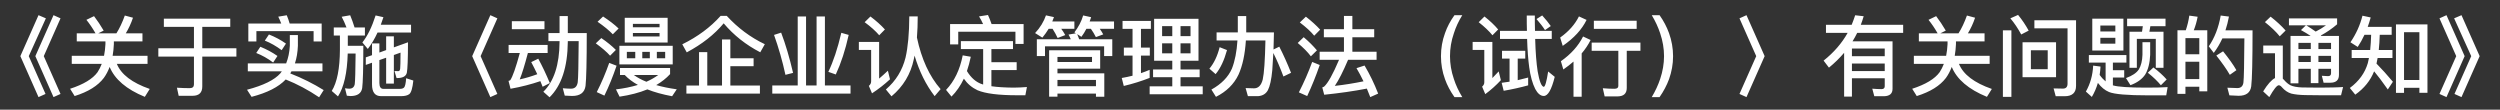 <svg width="114" height="5" viewBox="0 0 114 5" fill="none" xmlns="http://www.w3.org/2000/svg">
<rect x="0" y="0" width="114" height="5" fill="#333333" stroke="none"/>
<path d="M1.756 0.692L2.092 0.836L1.312 2.56L2.076 4.284L1.756 4.428L0.928 2.56L1.756 0.692ZM2.44 0.692L2.76 0.836L1.996 2.56L2.76 4.284L2.44 4.428L1.612 2.56L2.44 0.692ZM4.288 0.736C4.44 0.936 4.588 1.156 4.728 1.396L4.48 1.52H5.308C5.452 1.292 5.58 1.02 5.692 0.708L6.064 0.808C5.976 1.072 5.864 1.308 5.736 1.52H6.496V1.888H5.192V2.012C5.184 2.204 5.164 2.38 5.136 2.544H6.728V2.912H5.328C5.524 3.396 6.024 3.776 6.828 4.056L6.604 4.416C5.764 4.072 5.232 3.616 5 3.052C4.928 3.24 4.84 3.408 4.736 3.552C4.464 3.912 4.02 4.188 3.404 4.38L3.196 4.048C3.812 3.848 4.228 3.596 4.448 3.292C4.524 3.176 4.588 3.048 4.64 2.912H3.272V2.544H4.744C4.776 2.376 4.8 2.2 4.808 2.012V1.888H3.5V1.52H4.356C4.224 1.288 4.084 1.084 3.94 0.904L4.288 0.736ZM7.472 0.852H10.5V1.224H9.224V2.2H10.78V2.58H9.224V3.944C9.224 4.224 9.076 4.368 8.784 4.368H8.148L8.068 4C8.272 4.012 8.468 4.02 8.652 4.02C8.78 4.02 8.844 3.96 8.844 3.848V2.58H7.22V2.2H8.844V1.224H7.472V0.852ZM13.028 3.624C12.704 3.968 12.184 4.232 11.472 4.416L11.264 4.092C12.008 3.896 12.516 3.648 12.784 3.344L12.852 3.252H11.3V2.892H13.048C13.144 2.652 13.2 2.384 13.216 2.088V1.6H13.584V2.088C13.572 2.384 13.528 2.652 13.448 2.892H14.704V3.252H13.292C13.272 3.284 13.252 3.316 13.236 3.348C13.788 3.564 14.296 3.82 14.76 4.108L14.552 4.436C14.056 4.1 13.548 3.832 13.028 3.624ZM11.872 2.132C12.156 2.248 12.416 2.388 12.652 2.552L12.456 2.852C12.208 2.664 11.948 2.52 11.684 2.416L11.872 2.132ZM12.264 1.572C12.548 1.684 12.808 1.824 13.04 1.988L12.844 2.288C12.596 2.104 12.34 1.956 12.076 1.852L12.264 1.572ZM14.668 1.072V1.892H14.3V1.42H11.692V1.892H11.324V1.072H12.824C12.78 0.96 12.736 0.856 12.688 0.76L13.076 0.696C13.124 0.808 13.168 0.932 13.208 1.072H14.668ZM15.22 1.252H15.8C15.732 1.076 15.66 0.912 15.58 0.764L15.968 0.696C16.036 0.86 16.104 1.044 16.168 1.252H16.64V1.62H15.86V2.088H16.568C16.568 3.128 16.548 3.772 16.516 4.016C16.476 4.256 16.3 4.38 15.98 4.38C15.948 4.38 15.892 4.372 15.816 4.364L15.732 4.024C15.804 4.036 15.868 4.044 15.924 4.044C16.064 4.044 16.148 3.976 16.176 3.84C16.196 3.704 16.208 3.236 16.216 2.44H15.856C15.832 3.324 15.684 3.976 15.412 4.396L15.128 4.148C15.372 3.756 15.496 3.124 15.5 2.26V1.62H15.22V1.252ZM17.216 1.484C17.084 1.772 16.936 2.02 16.772 2.232L16.524 1.936C16.76 1.64 16.96 1.228 17.128 0.704L17.484 0.784C17.444 0.904 17.404 1.016 17.364 1.128H18.744V1.484H17.216ZM18.604 1.928C18.604 2.692 18.584 3.156 18.552 3.316C18.516 3.476 18.368 3.56 18.104 3.56H18.084L17.988 3.24C18.056 3.24 18.116 3.244 18.168 3.244C18.212 3.244 18.24 3.204 18.248 3.128C18.256 3.06 18.264 2.816 18.264 2.4L17.96 2.508V3.812H17.608V2.632L17.3 2.74V3.784C17.3 3.96 17.36 4.052 17.48 4.052H18.236C18.32 4.052 18.384 4.032 18.424 3.992C18.472 3.944 18.504 3.804 18.52 3.568L18.848 3.672C18.812 4.016 18.752 4.22 18.664 4.292C18.584 4.352 18.464 4.384 18.296 4.384H17.372C17.1 4.384 16.964 4.204 16.964 3.852V2.86L16.68 2.96V2.616L16.964 2.516V1.98H17.3V2.396L17.608 2.284V1.656H17.96V2.16L18.604 1.928ZM22.36 0.692L22.68 0.836L21.916 2.56L22.68 4.284L22.36 4.428L21.532 2.56L22.36 0.692ZM23.34 0.968H24.828V1.332H23.34V0.968ZM23.192 2.048H24.972V2.416H24.072C23.928 2.964 23.804 3.364 23.7 3.62C23.964 3.564 24.232 3.484 24.5 3.384C24.408 3.188 24.316 3.004 24.224 2.832L24.544 2.676C24.728 3.012 24.904 3.384 25.072 3.788L24.744 3.956L24.64 3.7C24.22 3.844 23.768 3.96 23.28 4.048L23.188 3.688C23.228 3.68 23.252 3.668 23.268 3.656C23.376 3.5 23.52 3.088 23.704 2.416H23.192V2.048ZM25.516 0.732H25.892V1.508H26.756C26.756 2.812 26.736 3.616 26.7 3.92C26.656 4.224 26.452 4.376 26.088 4.376C26.024 4.376 25.912 4.368 25.752 4.36L25.664 4.024C25.808 4.036 25.932 4.044 26.036 4.044C26.212 4.044 26.312 3.948 26.344 3.756C26.368 3.568 26.38 2.94 26.388 1.876H25.892V1.912C25.88 3.064 25.604 3.904 25.06 4.436L24.776 4.184C25.26 3.712 25.508 2.956 25.516 1.912V1.876H25.008V1.508H25.516V0.732ZM27.5 0.752C27.78 0.936 28.016 1.116 28.208 1.3L27.944 1.564C27.776 1.388 27.544 1.196 27.248 0.992L27.5 0.752ZM27.42 1.736C27.684 1.916 27.904 2.096 28.084 2.276L27.82 2.54C27.668 2.368 27.448 2.18 27.168 1.976L27.42 1.736ZM27.78 2.868L28.116 2.996C27.952 3.48 27.768 3.936 27.56 4.36L27.212 4.2C27.432 3.768 27.62 3.324 27.78 2.868ZM28.488 0.812H30.444V1.94H28.488V0.812ZM30.076 1.664V1.504H28.86V1.664H30.076ZM28.86 1.244H30.076V1.088H28.86V1.244ZM28.244 2.088H30.676V2.936H28.244V2.088ZM30.332 2.656V2.364H29.952V2.656H30.332ZM29.632 2.656V2.364H29.288V2.656H29.632ZM28.968 2.656V2.364H28.584V2.656H28.968ZM28.488 3.42H28.272V3.1H30.556V3.38C30.38 3.572 30.168 3.736 29.924 3.88C30.2 3.96 30.512 4.024 30.86 4.072L30.648 4.388C30.216 4.308 29.84 4.204 29.52 4.076C29.152 4.228 28.732 4.336 28.252 4.408L28.088 4.076C28.456 4.032 28.788 3.964 29.088 3.872C28.848 3.74 28.648 3.588 28.488 3.42ZM29.476 3.728C29.676 3.64 29.856 3.536 30.016 3.42H28.904C29.064 3.536 29.252 3.64 29.476 3.728ZM32.86 0.724H33.14C33.644 1.272 34.22 1.704 34.876 2.016L34.668 2.384C34.016 2.048 33.46 1.608 33 1.064C32.576 1.576 32.012 2.016 31.316 2.388L31.112 2.02C31.812 1.676 32.396 1.244 32.86 0.724ZM32.924 1.8H33.304V2.656H34.364V3.02H33.304V3.9H34.652V4.268H31.3V3.9H31.876V2.376H32.252V3.9H32.924V1.8ZM36.376 0.752H36.756V3.896H37.236V0.752H37.616V3.896H38.784V4.268H35.216V3.896H36.376V0.752ZM38.364 1.496L38.7 1.592C38.548 2.28 38.352 2.88 38.112 3.396L37.772 3.276C37.996 2.812 38.196 2.216 38.364 1.496ZM35.62 1.488C35.824 2.024 36.004 2.636 36.164 3.324L35.816 3.412C35.68 2.784 35.504 2.176 35.296 1.592L35.62 1.488ZM41.464 0.748H41.848C41.848 1.092 41.836 1.416 41.812 1.712C42.02 2.696 42.38 3.48 42.892 4.064L42.62 4.384C42.224 3.872 41.92 3.256 41.704 2.536L41.672 2.692C41.528 3.38 41.188 3.944 40.652 4.392L40.396 4.08C40.852 3.688 41.148 3.204 41.292 2.628C41.404 2.144 41.46 1.516 41.464 0.748ZM39.692 0.752C39.952 0.948 40.172 1.144 40.352 1.344L40.092 1.608C39.932 1.42 39.712 1.22 39.428 1.012L39.692 0.752ZM39.164 1.912H40.088V3.584C40.212 3.48 40.344 3.36 40.488 3.224L40.584 3.616C40.328 3.852 40.056 4.064 39.764 4.256L39.62 3.916C39.688 3.86 39.724 3.792 39.724 3.708V2.276H39.164V1.912ZM43.816 1.876H46.192V2.236H45.208V2.836H46.36V3.196H45.208V3.932C45.48 3.972 45.812 3.992 46.212 3.996C46.412 3.996 46.62 3.984 46.828 3.968L46.756 4.344H46.38C45.54 4.344 44.936 4.268 44.576 4.116C44.32 3.996 44.112 3.82 43.952 3.588C43.8 3.908 43.612 4.18 43.388 4.404L43.14 4.1C43.516 3.708 43.772 3.18 43.9 2.524L44.268 2.588C44.22 2.82 44.16 3.04 44.092 3.24C44.28 3.552 44.516 3.756 44.796 3.844L44.832 3.852V2.236H43.816V1.876ZM46.676 1.096V2.004H46.304V1.448H43.696V2.024H43.324V1.096H44.828C44.772 0.968 44.708 0.852 44.644 0.748L45.052 0.684C45.108 0.808 45.164 0.944 45.216 1.096H46.676ZM50.168 2.292V3.132H48.22V3.344H50.356V4.412H49.976V4.268H48.22V4.408H47.84V2.292H50.168ZM48.22 3.932H49.976V3.644H48.22V3.932ZM48.22 2.828H49.796V2.596H48.22V2.828ZM50.72 1.792V2.556H50.348V2.112H47.652V2.556H47.28V1.792H48.828C48.796 1.712 48.76 1.64 48.724 1.576L49.06 1.52L48.992 1.476C49.176 1.236 49.312 0.98 49.392 0.704L49.756 0.784C49.732 0.852 49.712 0.916 49.688 0.98H50.8V1.312H50.148C50.212 1.4 50.264 1.488 50.308 1.568L49.972 1.692C49.908 1.564 49.832 1.436 49.744 1.312H49.54C49.472 1.444 49.396 1.568 49.312 1.68L49.12 1.556C49.152 1.628 49.18 1.708 49.212 1.792H50.72ZM47.82 1.312C47.732 1.456 47.636 1.592 47.532 1.716L47.2 1.508C47.432 1.26 47.596 0.988 47.696 0.7L48.06 0.78C48.036 0.848 48.008 0.916 47.984 0.98H48.992V1.312H48.392C48.464 1.412 48.528 1.508 48.576 1.6L48.228 1.732C48.16 1.588 48.084 1.448 47.996 1.312H47.82ZM52.628 0.856H54.652V2.768H53.832V3.168H54.704V3.52H53.832V3.936H54.844V4.3H52.424V3.936H53.456V3.52H52.58V3.168H53.456V2.768H52.628V0.856ZM54.288 2.432V1.976H53.832V2.432H54.288ZM53.456 2.432V1.976H52.992V2.432H53.456ZM52.992 1.648H53.456V1.192H52.992V1.648ZM53.832 1.192V1.648H54.288V1.192H53.832ZM51.248 2.172H51.644V1.316H51.188V0.956H52.48V1.316H52.028V2.172H52.432V2.536H52.028V3.336C52.164 3.288 52.296 3.24 52.424 3.184V3.552C52.056 3.696 51.664 3.82 51.244 3.92L51.152 3.556C51.32 3.528 51.484 3.492 51.644 3.452V2.536H51.248V2.172ZM55.616 2.152L55.952 2.284C55.82 2.76 55.648 3.124 55.432 3.38L55.148 3.132C55.356 2.884 55.512 2.56 55.616 2.152ZM56.444 0.732H56.828V1.476H58.092C58.084 1.756 58.08 2.016 58.072 2.256L58.336 2.128C58.52 2.488 58.7 2.884 58.872 3.32L58.524 3.488C58.38 3.096 58.224 2.736 58.064 2.416C58.048 2.712 58.032 2.976 58.016 3.2C57.976 3.632 57.908 3.936 57.816 4.112C57.724 4.28 57.576 4.368 57.372 4.384H56.904L56.8 4.016C56.936 4.024 57.064 4.028 57.184 4.028C57.38 4.028 57.512 3.892 57.58 3.628C57.644 3.348 57.684 2.752 57.704 1.844H56.812C56.772 2.48 56.66 3 56.476 3.404C56.268 3.84 55.924 4.176 55.448 4.416L55.24 4.084C55.696 3.832 56.008 3.512 56.176 3.128C56.312 2.78 56.396 2.352 56.428 1.844H55.476V1.476H56.444V0.732ZM61.284 0.728H61.668V1.332H62.664V1.7H61.668V2.36H62.772V2.728H61.472C61.244 3.264 61.044 3.66 60.868 3.916C61.308 3.868 61.744 3.796 62.176 3.708C62.072 3.492 61.964 3.292 61.856 3.108L62.224 2.988C62.46 3.388 62.668 3.812 62.844 4.268L62.484 4.428C62.432 4.292 62.38 4.16 62.328 4.04C61.732 4.156 61.084 4.248 60.384 4.32L60.296 3.988C60.328 3.976 60.356 3.964 60.376 3.952C60.552 3.796 60.78 3.388 61.06 2.728H60.176V2.36H61.284V1.7H60.368V1.332H61.284V0.728ZM59.548 0.76C59.804 0.96 60.02 1.156 60.2 1.352L59.928 1.628C59.776 1.44 59.556 1.24 59.272 1.024L59.548 0.76ZM59.448 1.696C59.684 1.896 59.884 2.096 60.052 2.296L59.776 2.568C59.636 2.38 59.436 2.176 59.176 1.96L59.448 1.696ZM59.836 2.824L60.18 2.964C60.008 3.464 59.816 3.936 59.608 4.38L59.228 4.212C59.46 3.76 59.664 3.296 59.836 2.824ZM66.324 0.692H66.68C66.512 0.964 66.384 1.24 66.296 1.52C66.176 1.864 66.12 2.212 66.12 2.56C66.12 2.904 66.176 3.252 66.296 3.6C66.384 3.876 66.512 4.152 66.68 4.428H66.324C66.136 4.164 65.992 3.892 65.892 3.612C65.768 3.272 65.708 2.924 65.708 2.564C65.708 2.2 65.768 1.848 65.892 1.512C65.992 1.224 66.136 0.952 66.324 0.692ZM68.836 2.672H68.492V2.316H69.552V2.672H69.208V3.656C69.368 3.62 69.528 3.58 69.684 3.536V3.892C69.336 3.988 68.964 4.072 68.568 4.14L68.476 3.776C68.596 3.76 68.716 3.744 68.836 3.724V2.672ZM70.396 4.376C70.252 4.376 70.12 4.268 70.008 4.06C69.88 3.808 69.788 3.476 69.732 3.068C69.684 2.716 69.652 2.288 69.636 1.776H68.4V1.408H69.628C69.62 1.184 69.62 0.948 69.62 0.708H69.988C69.988 0.956 69.988 1.188 69.996 1.408H70.76V1.776H70.004C70.02 2.388 70.06 2.88 70.116 3.248C70.196 3.704 70.288 3.94 70.396 3.96C70.46 3.952 70.524 3.716 70.596 3.26L70.896 3.504C70.752 4.084 70.588 4.376 70.396 4.376ZM70.324 0.704C70.492 0.888 70.62 1.052 70.716 1.188L70.452 1.372C70.356 1.22 70.224 1.052 70.064 0.868L70.324 0.704ZM67.692 0.752C67.94 0.948 68.148 1.144 68.316 1.344L68.056 1.608C67.904 1.42 67.692 1.22 67.428 1.012L67.692 0.752ZM67.152 1.912H68.052V3.56C68.144 3.468 68.24 3.368 68.34 3.256L68.44 3.656C68.216 3.896 67.98 4.108 67.728 4.292L67.584 3.952C67.648 3.896 67.684 3.832 67.684 3.756V2.276H67.152V1.912ZM72.68 0.944H74.632V1.316H72.68V0.944ZM72.58 1.944H74.804V2.316H74.18V4.012C74.18 4.268 74.036 4.396 73.752 4.396H73.172L73.088 4.024C73.272 4.04 73.452 4.048 73.62 4.048C73.736 4.048 73.796 4.004 73.796 3.92V2.316H72.58V1.944ZM72 0.748L72.348 0.908C72.132 1.348 71.772 1.74 71.26 2.092L71.144 1.712C71.532 1.436 71.816 1.116 72 0.748ZM72.188 1.664L72.532 1.824C72.424 2.04 72.288 2.244 72.124 2.436V4.412H71.752V2.808C71.608 2.932 71.456 3.052 71.288 3.168L71.176 2.792C71.632 2.472 71.972 2.096 72.188 1.664ZM75.32 0.692H75.676C75.86 0.952 76.004 1.224 76.108 1.512C76.228 1.848 76.292 2.2 76.292 2.564C76.292 2.924 76.228 3.272 76.108 3.612C76.004 3.892 75.86 4.164 75.676 4.428H75.32C75.484 4.152 75.612 3.876 75.704 3.6C75.82 3.252 75.88 2.904 75.88 2.56C75.88 2.212 75.82 1.864 75.704 1.52C75.612 1.24 75.484 0.964 75.32 0.692ZM79.64 0.692L80.468 2.56L79.64 4.428L79.32 4.284L80.084 2.56L79.32 0.836L79.64 0.692ZM84.448 2.212V2.564H85.944V2.212H84.448ZM85.944 2.896H84.448V3.24H85.944V2.896ZM85.944 3.568H84.448V4.404H84.092V2.408C83.884 2.652 83.656 2.876 83.4 3.084L83.156 2.764C83.62 2.396 83.988 1.972 84.252 1.5H83.264V1.132H84.436C84.496 0.988 84.548 0.84 84.596 0.696L84.984 0.74C84.944 0.876 84.9 1.008 84.852 1.132H86.784V1.5H84.688C84.624 1.632 84.552 1.76 84.476 1.884H86.3V4.048C86.3 4.268 86.172 4.38 85.916 4.388H85.468L85.376 4.044C85.524 4.056 85.664 4.064 85.796 4.064C85.892 4.064 85.944 4.02 85.944 3.932V3.568ZM88.288 0.736C88.44 0.936 88.588 1.156 88.728 1.396L88.48 1.52H89.308C89.452 1.292 89.58 1.02 89.692 0.708L90.064 0.808C89.976 1.072 89.864 1.308 89.736 1.52H90.496V1.888H89.192V2.012C89.184 2.204 89.164 2.38 89.136 2.544H90.728V2.912H89.328C89.524 3.396 90.024 3.776 90.828 4.056L90.604 4.416C89.764 4.072 89.232 3.616 89 3.052C88.928 3.24 88.84 3.408 88.736 3.552C88.464 3.912 88.02 4.188 87.404 4.38L87.196 4.048C87.812 3.848 88.228 3.596 88.448 3.292C88.524 3.176 88.588 3.048 88.64 2.912H87.272V2.544H88.744C88.776 2.376 88.8 2.2 88.808 2.012V1.888H87.5V1.52H88.356C88.224 1.288 88.084 1.084 87.94 0.904L88.288 0.736ZM94.148 4.388H93.74L93.644 4.032L94.072 4.04C94.208 4.04 94.28 3.964 94.28 3.816V1.292H92.768V0.924H94.668V3.916C94.668 4.228 94.492 4.388 94.148 4.388ZM91.332 1.384H91.72V4.416H91.332V1.384ZM92.228 1.928H93.756V3.52H92.228V1.928ZM93.376 3.156V2.292H92.608V3.156H93.376ZM92.024 0.68C92.204 0.896 92.364 1.136 92.508 1.396L92.168 1.572C92.016 1.292 91.852 1.048 91.672 0.836L92.024 0.68ZM97.88 3.996C98.312 3.996 98.632 3.988 98.844 3.972L98.78 4.348H97.968C97.008 4.348 96.412 4.296 96.172 4.196C95.98 4.116 95.812 3.976 95.664 3.78C95.596 4.012 95.504 4.224 95.388 4.42L95.116 4.176C95.316 3.824 95.428 3.428 95.448 2.992L95.784 3.036C95.776 3.168 95.764 3.296 95.744 3.416C95.828 3.536 95.92 3.632 96.016 3.712V2.856H95.252V2.512H96.964V2.856H96.348V3.2H96.864V3.536H96.348V3.892C96.356 3.892 96.36 3.896 96.364 3.896C96.58 3.96 97.088 3.996 97.88 3.996ZM95.408 0.852H96.828V2.304H95.408V0.852ZM96.46 1.992V1.724H95.776V1.992H96.46ZM95.776 1.436H96.46V1.164H95.776V1.436ZM96.996 0.852H98.748V1.196H98.056C98.044 1.284 98.028 1.368 98.012 1.448H98.656V3.092H98.304V1.772H97.44V3.092H97.104V1.448H97.676C97.692 1.364 97.704 1.28 97.712 1.196H96.996V0.852ZM98.196 3.076C98.436 3.256 98.636 3.44 98.8 3.624L98.536 3.888C98.392 3.712 98.196 3.52 97.94 3.316L98.196 3.076ZM97.696 1.924H98.048V2.5C98.032 2.876 97.956 3.176 97.82 3.4C97.68 3.608 97.456 3.772 97.148 3.884L96.944 3.56C97.232 3.456 97.428 3.324 97.532 3.164C97.632 2.996 97.688 2.772 97.696 2.5V1.924ZM100.652 1.38V4.164H100.288V3.956H99.656V4.28H99.292V1.38H99.672C99.744 1.164 99.8 0.944 99.832 0.712L100.212 0.764C100.172 0.984 100.112 1.188 100.036 1.38H100.652ZM99.656 3.604H100.288V2.816H99.656V3.604ZM99.656 2.476H100.288V1.74H99.656V2.476ZM101.372 2.34C101.636 2.668 101.84 2.952 101.98 3.2L101.68 3.412C101.528 3.148 101.32 2.856 101.064 2.532L101.372 2.34ZM102.716 1.384C102.716 2.764 102.696 3.616 102.656 3.936C102.616 4.224 102.424 4.368 102.084 4.368C102.004 4.368 101.86 4.36 101.66 4.348L101.568 4C101.744 4.008 101.896 4.016 102.024 4.016C102.184 4.016 102.276 3.932 102.3 3.764C102.324 3.564 102.336 2.892 102.344 1.752H101.34C101.228 1.992 101.1 2.212 100.948 2.412L100.72 2.112C100.984 1.728 101.168 1.26 101.264 0.708L101.64 0.756C101.6 0.98 101.544 1.188 101.48 1.384H102.716ZM103.54 0.76C103.812 0.972 104.04 1.184 104.224 1.392L103.956 1.656C103.796 1.456 103.572 1.24 103.28 1.008L103.54 0.76ZM105.84 4.344C105.62 4.344 105.38 4.34 105.124 4.336C104.864 4.332 104.652 4.308 104.484 4.268C104.324 4.22 104.184 4.124 104.064 3.988C104.008 3.92 103.96 3.888 103.912 3.888C103.828 3.888 103.684 4.068 103.48 4.428L103.2 4.168C103.4 3.844 103.58 3.64 103.74 3.56V2.428H103.204V2.076H104.096V3.588C104.116 3.604 104.136 3.624 104.156 3.648C104.248 3.756 104.344 3.836 104.444 3.888C104.564 3.944 104.74 3.98 104.976 3.988C105.204 3.992 105.472 3.996 105.784 3.996C105.98 3.996 106.18 3.992 106.38 3.988C106.58 3.984 106.736 3.976 106.844 3.968L106.752 4.344H105.84ZM105.148 1.156H104.376V0.84H106.572V1.108C106.34 1.308 106.092 1.476 105.828 1.62C105.836 1.628 105.844 1.632 105.852 1.64H106.656V3.416C106.656 3.652 106.524 3.772 106.264 3.772H105.956L105.876 3.456L106.16 3.472C106.248 3.472 106.296 3.428 106.296 3.34V3.136H105.72V3.792H105.372V3.136H104.808V3.8H104.448V1.64H105.368C105.236 1.552 105.088 1.46 104.924 1.372L105.148 1.156ZM105.596 1.44C105.764 1.356 105.92 1.26 106.064 1.156H105.168C105.32 1.252 105.464 1.344 105.596 1.44ZM104.808 2.548V2.828H105.372V2.548H104.808ZM105.72 2.548V2.828H106.296V2.548H105.72ZM106.296 2.236V1.956H105.72V2.236H106.296ZM105.372 2.236V1.956H104.808V2.236H105.372ZM110.692 1.112V4.232H110.324V4.004H109.624V4.236H109.256V1.112H110.692ZM109.624 3.648H110.324V1.468H109.624V3.648ZM107.82 1.588C107.728 1.788 107.624 1.972 107.512 2.14L107.18 1.928C107.436 1.552 107.62 1.148 107.728 0.716L108.104 0.796C108.064 0.948 108.016 1.088 107.968 1.224H109.06V1.588H108.516C108.508 1.836 108.496 2.068 108.472 2.28H109.096V2.644H108.42C108.404 2.732 108.384 2.82 108.368 2.9C108.612 3.148 108.86 3.424 109.116 3.728L108.884 4.08C108.636 3.728 108.428 3.452 108.26 3.252C108.092 3.672 107.808 4.028 107.4 4.316L107.152 4.012C107.568 3.704 107.84 3.328 107.972 2.88C107.988 2.804 108.008 2.724 108.024 2.644H107.236V2.28H108.08C108.104 2.068 108.116 1.836 108.124 1.588H107.82ZM111.56 0.692L112.388 2.56L111.56 4.428L111.24 4.284L112.004 2.56L111.24 0.836L111.56 0.692ZM112.244 0.692L113.072 2.56L112.244 4.428L111.924 4.284L112.688 2.56L111.908 0.836L112.244 0.692Z" fill="white"/>
</svg>
